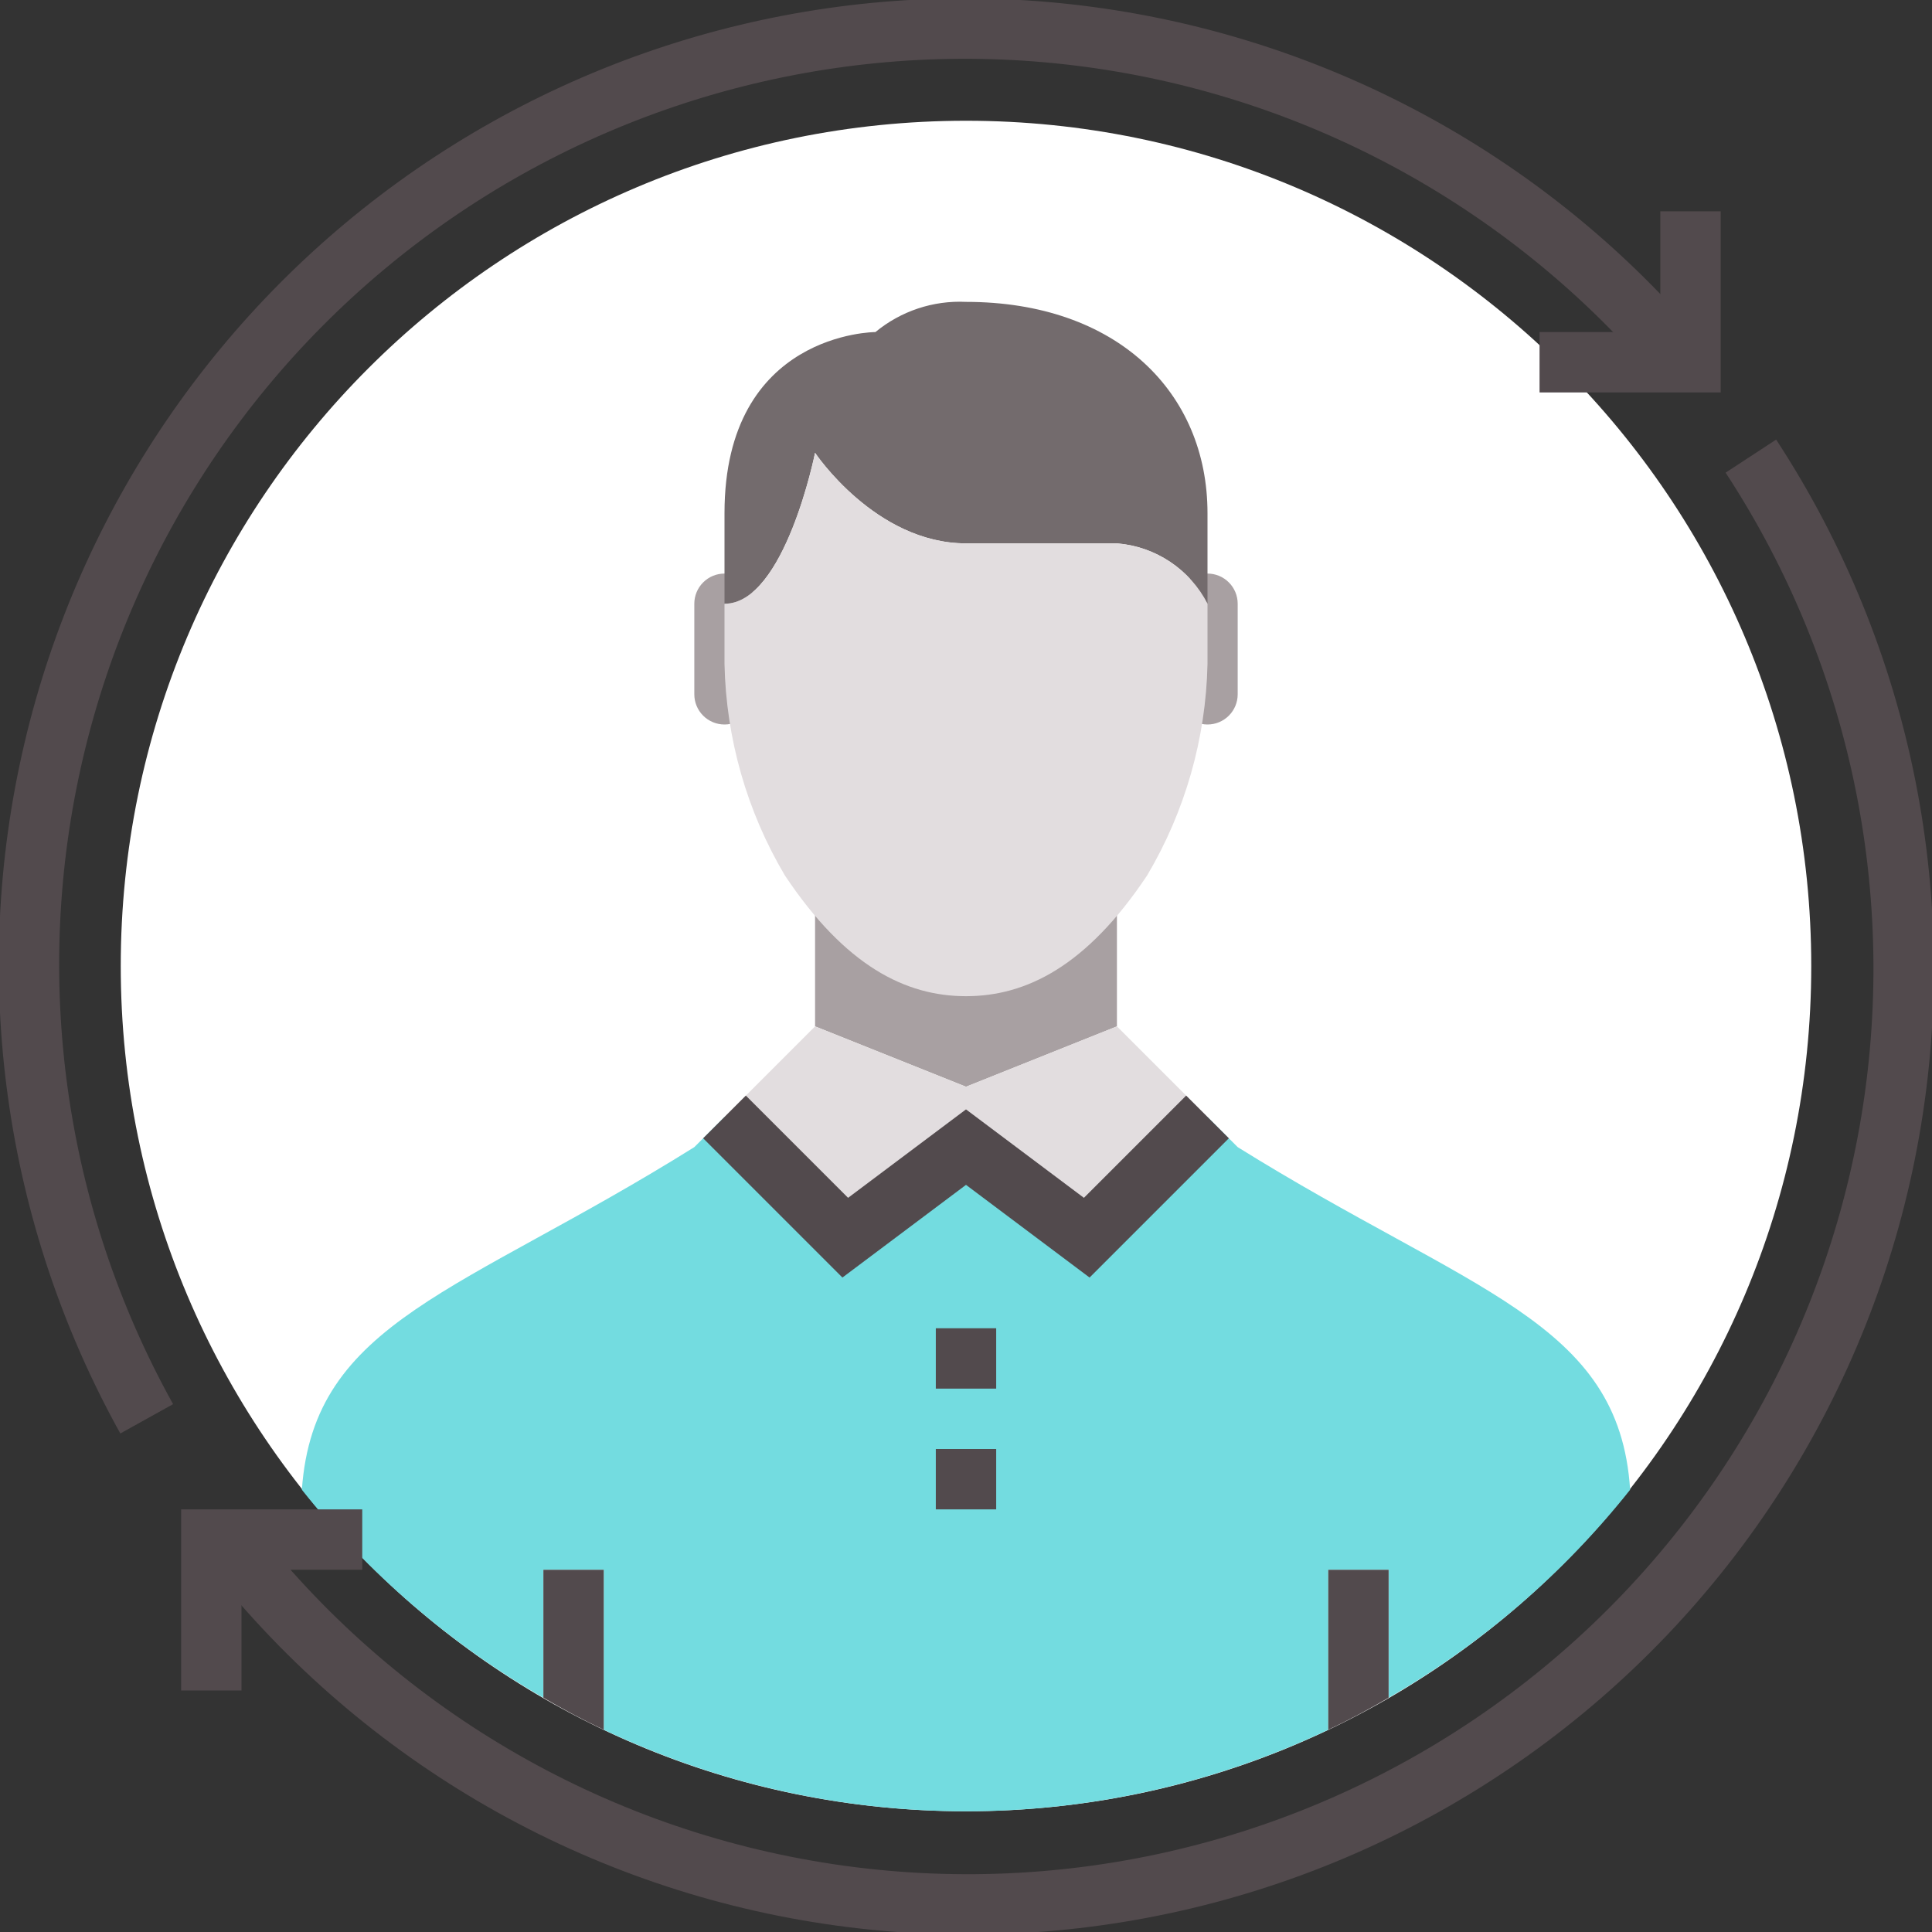 <svg width="64" height="64" viewBox="0 0 64 64" fill="none" xmlns="http://www.w3.org/2000/svg">
<rect x="0" y="0" width="64" height="64" fill="#333333" stroke="none"/>
<g clip-path="url(#clip0)">
<path d="M32 60C47.464 60 60 47.464 60 32C60 16.536 47.464 4 32 4C16.536 4 4 16.536 4 32C4 47.464 16.536 60 32 60Z" fill="white"/>
<path d="M18 56.24V52H20V57.3C23.75 59.079 27.849 60.002 32 60.002C36.151 60.002 40.25 59.079 44 57.3V52H46V56.24C49.077 54.468 51.792 52.13 54 49.35C53.64 43.75 48.74 42.82 41 38L40 37L36 41L32 38L28 41L24 37L23 38C15.29 42.82 10.39 43.75 10 49.35C12.208 52.13 14.923 54.468 18 56.24Z" fill="#73DCE0"/>
<path d="M37 34L32 36L27 34V30H37V34Z" fill="#A8A0A2"/>
<path d="M24 19C23.735 19 23.48 19.105 23.293 19.293C23.105 19.48 23 19.735 23 20V23C23 23.265 23.105 23.52 23.293 23.707C23.48 23.895 23.735 24 24 24C24.265 24 24.52 23.895 24.707 23.707C24.895 23.52 25 23.265 25 23V20C25 19.735 24.895 19.48 24.707 19.293C24.52 19.105 24.265 19 24 19Z" fill="#A8A0A2"/>
<path d="M40 19C39.735 19 39.48 19.105 39.293 19.293C39.105 19.48 39 19.735 39 20V23C39 23.265 39.105 23.52 39.293 23.707C39.48 23.895 39.735 24 40 24C40.265 24 40.52 23.895 40.707 23.707C40.895 23.52 41 23.265 41 23V20C41 19.735 40.895 19.48 40.707 19.293C40.52 19.105 40.265 19 40 19Z" fill="#A8A0A2"/>
<path d="M31 49H33" stroke="#524A4D" stroke-width="2" stroke-miterlimit="10"/>
<path d="M31 45H33" stroke="#524A4D" stroke-width="2" stroke-miterlimit="10"/>
<path d="M24 17V20C26 20 27 15 27 15C27 15 29 18 32 18H37C37.629 18.05 38.235 18.26 38.76 18.61C39.285 18.96 39.712 19.439 40 20V17C40 13 37 10 32 10C30.91 9.948 29.841 10.305 29 11C29 11 24 11 24 17Z" fill="#736B6D"/>
<path d="M36 41L32 38L28 41L24 37L27 34L32 36L37 34L40 37L36 41Z" fill="#E2DDDF"/>
<path d="M40 37L36 41L32 38L28 41L24 37" stroke="#524A4D" stroke-width="2" stroke-miterlimit="10"/>
<path d="M18 52V56.24C18.65 56.62 19.32 56.98 20 57.3V52H18Z" fill="#524A4D"/>
<path d="M44 52V57.3C44.68 56.98 45.35 56.62 46 56.24V52H44Z" fill="#524A4D"/>
<path d="M40 20V22C39.947 24.467 39.258 26.878 38 29C36 32 34 33 32 33C30 33 28 32 26 29C24.742 26.878 24.053 24.467 24 22V20C26 20 27 15 27 15C27 15 29 18 32 18H37C37.629 18.05 38.235 18.26 38.76 18.61C39.285 18.96 39.712 19.439 40 20Z" fill="#E2DDDF"/>
<path d="M58 15.11C62.389 21.817 64.01 29.964 62.522 37.84C61.034 45.717 56.553 52.711 50.019 57.354C43.485 61.998 35.407 63.93 27.479 62.745C19.551 61.56 12.391 57.351 7.5 51" stroke="#524A4D" stroke-width="2" stroke-miterlimit="10"/>
<path d="M4.86 47C1.117 40.262 0.019 32.372 1.779 24.868C3.539 17.365 8.031 10.786 14.379 6.415C20.727 2.044 28.476 0.194 36.114 1.227C43.751 2.259 50.731 6.1 55.69 12" stroke="#524A4D" stroke-width="2" stroke-miterlimit="10"/>
<path d="M7 56V51H12" stroke="#524A4D" stroke-width="2" stroke-miterlimit="10"/>
<path d="M56 7V12H51" stroke="#524A4D" stroke-width="2" stroke-miterlimit="10"/>
</g>
<defs>
<clipPath id="clip0">
<rect width="64" height="64" fill="white"/>
</clipPath>
</defs>
</svg>
